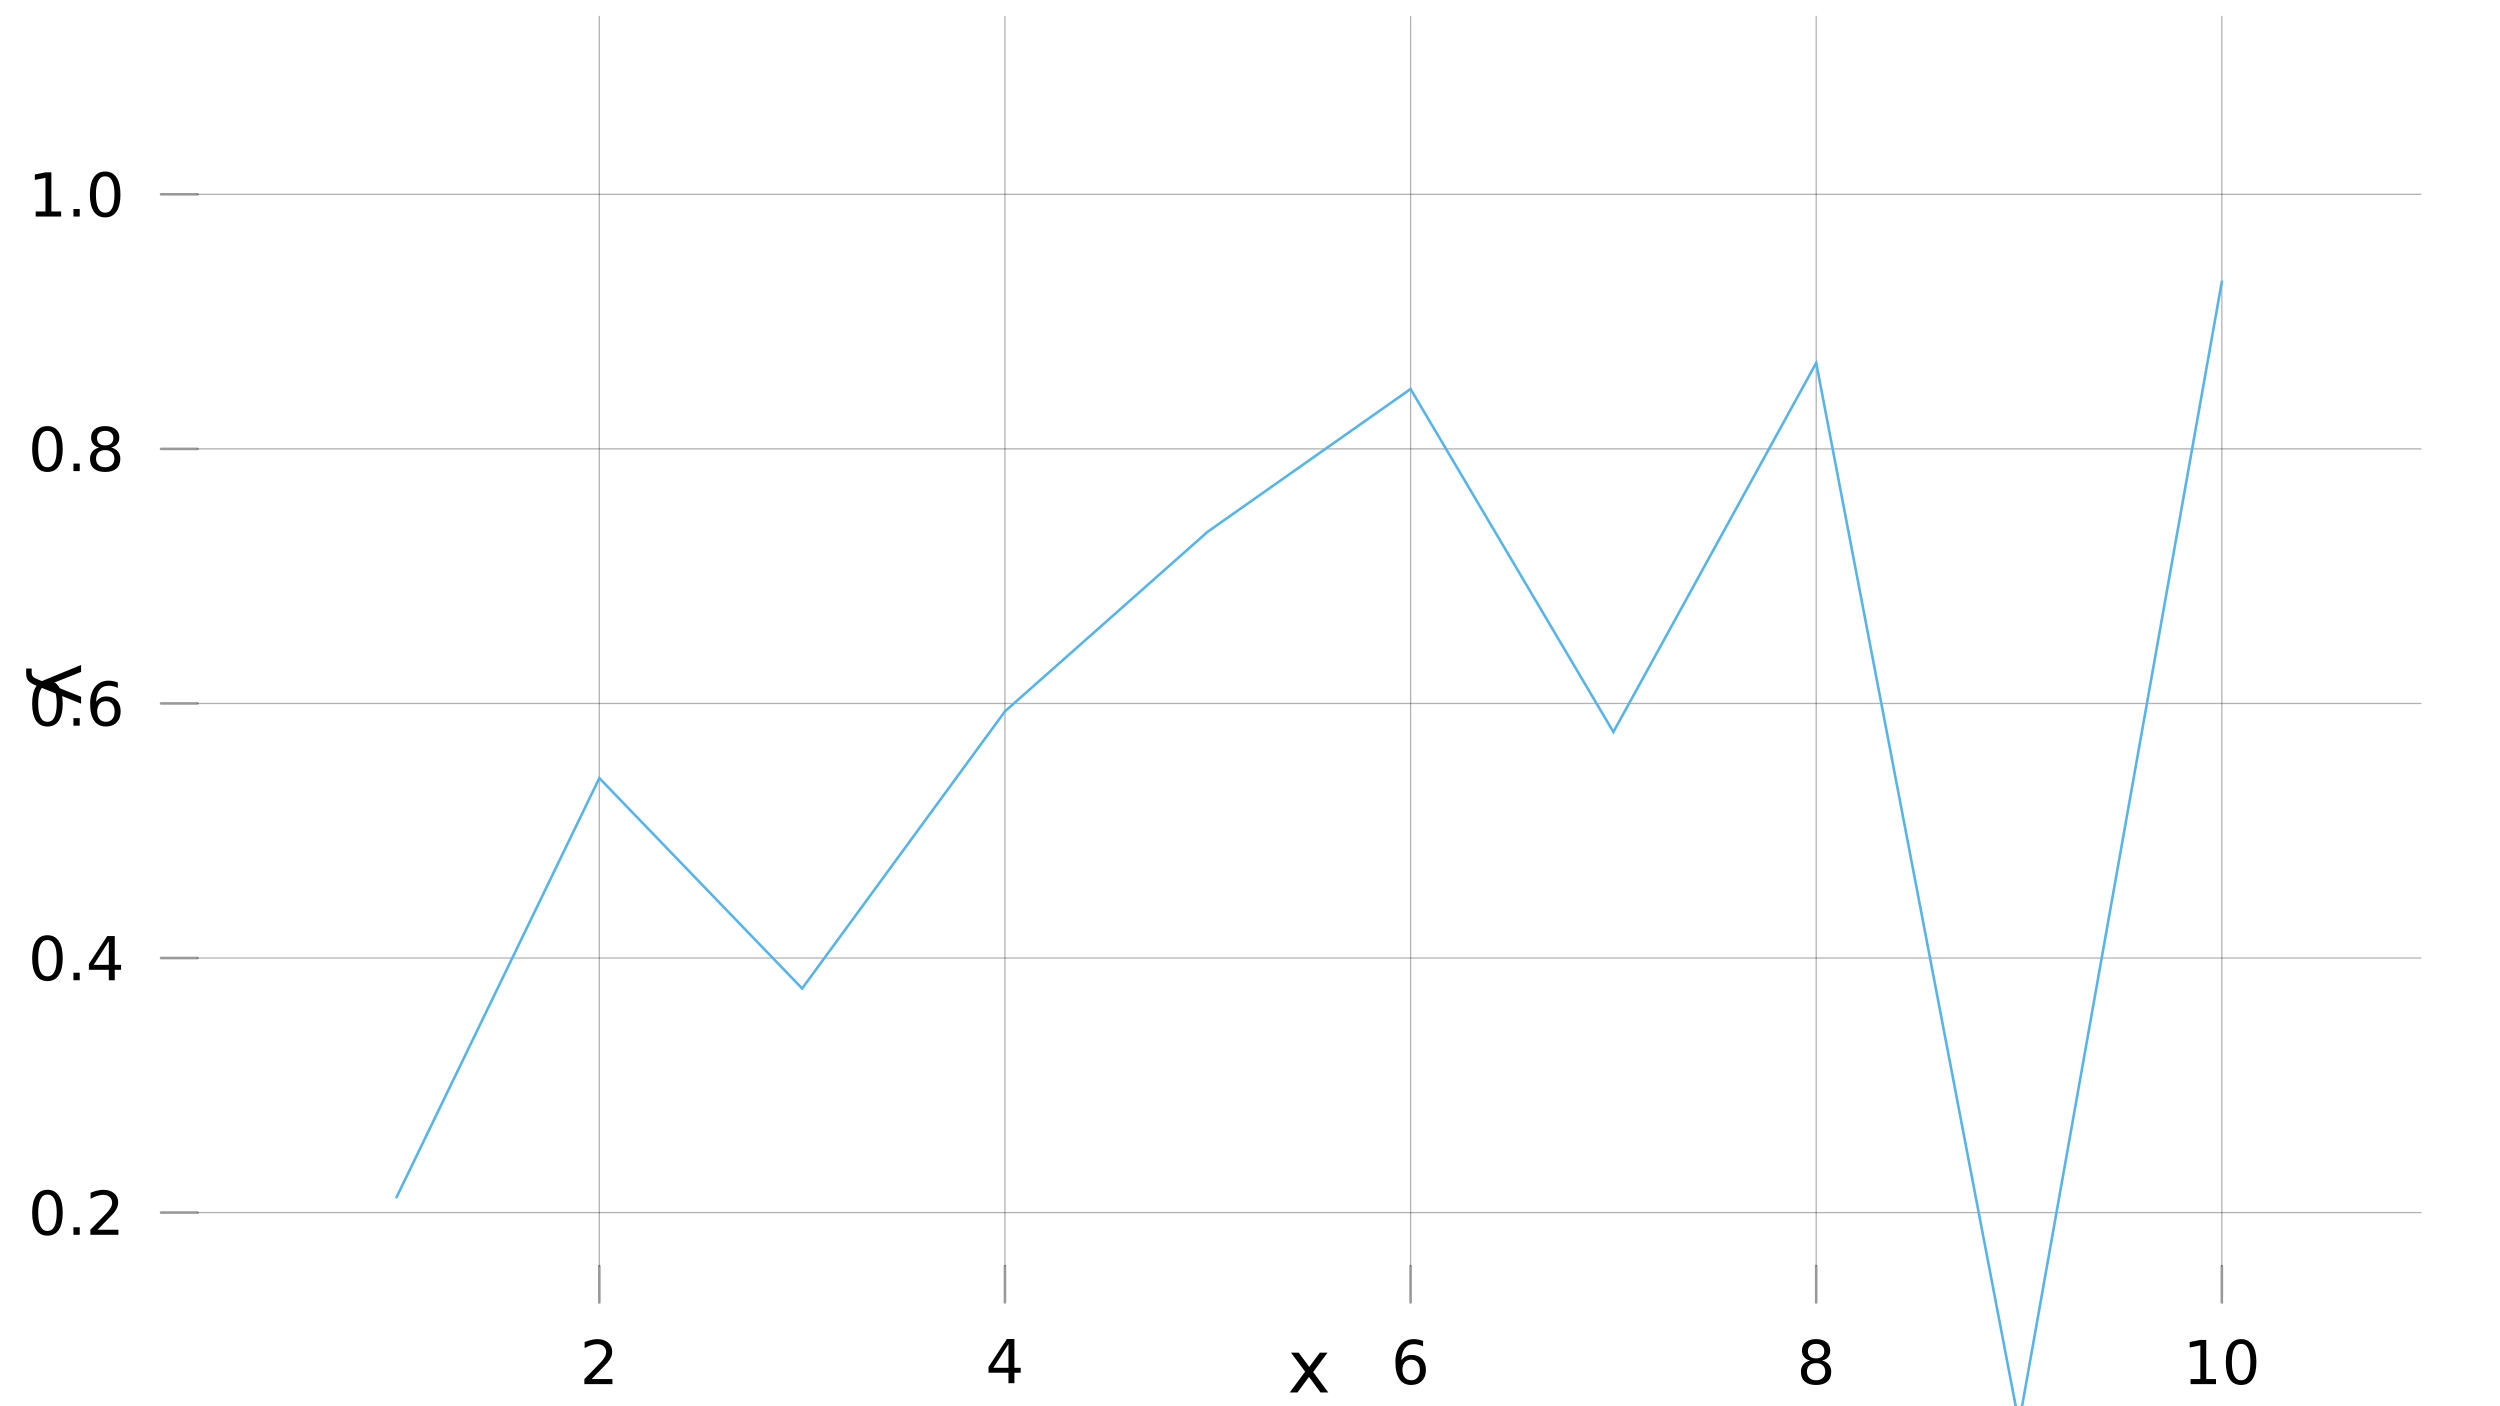 <?xml version="1.0" encoding="UTF-8"?>
<svg xmlns="http://www.w3.org/2000/svg" xmlns:xlink="http://www.w3.org/1999/xlink" width="960pt" height="540pt" viewBox="0 0 960 540" version="1.1">
<defs>
<g>
<symbol overflow="visible" id="glyph0-0">
<path style="stroke:none;" d="M 1.156 4.109 L 1.156 -16.422 L 12.797 -16.422 L 12.797 4.109 Z M 2.469 2.812 L 11.5 2.812 L 11.5 -15.109 L 2.469 -15.109 Z M 2.469 2.812 "/>
</symbol>
<symbol overflow="visible" id="glyph0-1">
<path style="stroke:none;" d="M 4.469 -1.938 L 12.484 -1.938 L 12.484 0 L 1.703 0 L 1.703 -1.938 C 2.578 -2.832 3.766 -4.039 5.266 -5.562 C 6.773 -7.082 7.723 -8.062 8.109 -8.5 C 8.836 -9.332 9.348 -10.031 9.641 -10.594 C 9.93 -11.164 10.078 -11.727 10.078 -12.281 C 10.078 -13.188 9.758 -13.922 9.125 -14.484 C 8.5 -15.055 7.676 -15.344 6.656 -15.344 C 5.938 -15.344 5.176 -15.219 4.375 -14.969 C 3.582 -14.719 2.727 -14.336 1.812 -13.828 L 1.812 -16.156 C 2.738 -16.52 3.602 -16.797 4.406 -16.984 C 5.207 -17.18 5.941 -17.281 6.609 -17.281 C 8.367 -17.281 9.77 -16.836 10.812 -15.953 C 11.863 -15.078 12.391 -13.906 12.391 -12.438 C 12.391 -11.738 12.258 -11.078 12 -10.453 C 11.738 -9.828 11.266 -9.086 10.578 -8.234 C 10.379 -8.016 9.77 -7.379 8.75 -6.328 C 7.738 -5.285 6.312 -3.82 4.469 -1.938 Z M 4.469 -1.938 "/>
</symbol>
<symbol overflow="visible" id="glyph0-2">
<path style="stroke:none;" d="M 8.797 -14.969 L 3 -5.906 L 8.797 -5.906 Z M 8.203 -16.969 L 11.078 -16.969 L 11.078 -5.906 L 13.5 -5.906 L 13.5 -4 L 11.078 -4 L 11.078 0 L 8.797 0 L 8.797 -4 L 1.141 -4 L 1.141 -6.219 Z M 8.203 -16.969 "/>
</symbol>
<symbol overflow="visible" id="glyph0-3">
<path style="stroke:none;" d="M 7.688 -9.406 C 6.656 -9.406 5.836 -9.051 5.234 -8.344 C 4.629 -7.633 4.328 -6.664 4.328 -5.438 C 4.328 -4.219 4.629 -3.254 5.234 -2.547 C 5.836 -1.836 6.656 -1.484 7.688 -1.484 C 8.719 -1.484 9.531 -1.836 10.125 -2.547 C 10.727 -3.254 11.031 -4.219 11.031 -5.438 C 11.031 -6.664 10.727 -7.633 10.125 -8.344 C 9.531 -9.051 8.719 -9.406 7.688 -9.406 Z M 12.25 -16.594 L 12.25 -14.5 C 11.664 -14.781 11.078 -14.988 10.484 -15.125 C 9.898 -15.27 9.32 -15.344 8.75 -15.344 C 7.238 -15.344 6.082 -14.832 5.281 -13.812 C 4.477 -12.789 4.02 -11.242 3.906 -9.172 C 4.352 -9.828 4.914 -10.332 5.594 -10.688 C 6.27 -11.039 7.016 -11.219 7.828 -11.219 C 9.523 -11.219 10.867 -10.695 11.859 -9.656 C 12.848 -8.625 13.344 -7.219 13.344 -5.438 C 13.344 -3.695 12.828 -2.301 11.797 -1.25 C 10.766 -0.195 9.395 0.328 7.688 0.328 C 5.719 0.328 4.211 -0.422 3.172 -1.922 C 2.141 -3.43 1.625 -5.613 1.625 -8.469 C 1.625 -11.156 2.258 -13.297 3.531 -14.891 C 4.801 -16.484 6.508 -17.281 8.656 -17.281 C 9.238 -17.281 9.82 -17.223 10.406 -17.109 C 10.988 -16.992 11.602 -16.82 12.25 -16.594 Z M 12.25 -16.594 "/>
</symbol>
<symbol overflow="visible" id="glyph0-4">
<path style="stroke:none;" d="M 7.406 -8.062 C 6.312 -8.062 5.453 -7.77 4.828 -7.188 C 4.203 -6.602 3.891 -5.801 3.891 -4.781 C 3.891 -3.75 4.203 -2.941 4.828 -2.359 C 5.453 -1.773 6.312 -1.484 7.406 -1.484 C 8.488 -1.484 9.344 -1.773 9.969 -2.359 C 10.602 -2.953 10.922 -3.758 10.922 -4.781 C 10.922 -5.801 10.609 -6.602 9.984 -7.188 C 9.359 -7.77 8.5 -8.062 7.406 -8.062 Z M 5.109 -9.031 C 4.117 -9.281 3.348 -9.738 2.797 -10.406 C 2.254 -11.082 1.984 -11.906 1.984 -12.875 C 1.984 -14.238 2.461 -15.312 3.422 -16.094 C 4.391 -16.883 5.719 -17.281 7.406 -17.281 C 9.094 -17.281 10.414 -16.883 11.375 -16.094 C 12.344 -15.312 12.828 -14.238 12.828 -12.875 C 12.828 -11.906 12.551 -11.082 12 -10.406 C 11.445 -9.738 10.68 -9.281 9.703 -9.031 C 10.816 -8.781 11.68 -8.281 12.297 -7.531 C 12.91 -6.781 13.219 -5.863 13.219 -4.781 C 13.219 -3.133 12.711 -1.867 11.703 -0.984 C 10.703 -0.109 9.27 0.328 7.406 0.328 C 5.531 0.328 4.086 -0.109 3.078 -0.984 C 2.078 -1.867 1.578 -3.133 1.578 -4.781 C 1.578 -5.863 1.883 -6.781 2.5 -7.531 C 3.125 -8.281 3.992 -8.781 5.109 -9.031 Z M 4.266 -12.656 C 4.266 -11.781 4.535 -11.098 5.078 -10.609 C 5.629 -10.117 6.406 -9.875 7.406 -9.875 C 8.383 -9.875 9.148 -10.117 9.703 -10.609 C 10.266 -11.098 10.547 -11.781 10.547 -12.656 C 10.547 -13.539 10.266 -14.227 9.703 -14.719 C 9.148 -15.207 8.383 -15.453 7.406 -15.453 C 6.406 -15.453 5.629 -15.207 5.078 -14.719 C 4.535 -14.227 4.266 -13.539 4.266 -12.656 Z M 4.266 -12.656 "/>
</symbol>
<symbol overflow="visible" id="glyph0-5">
<path style="stroke:none;" d="M 2.891 -1.938 L 6.641 -1.938 L 6.641 -14.875 L 2.562 -14.062 L 2.562 -16.156 L 6.609 -16.969 L 8.906 -16.969 L 8.906 -1.938 L 12.656 -1.938 L 12.656 0 L 2.891 0 Z M 2.891 -1.938 "/>
</symbol>
<symbol overflow="visible" id="glyph0-6">
<path style="stroke:none;" d="M 7.406 -15.453 C 6.219 -15.453 5.328 -14.867 4.734 -13.703 C 4.141 -12.547 3.844 -10.801 3.844 -8.469 C 3.844 -6.145 4.141 -4.398 4.734 -3.234 C 5.328 -2.066 6.219 -1.484 7.406 -1.484 C 8.594 -1.484 9.484 -2.066 10.078 -3.234 C 10.672 -4.398 10.969 -6.145 10.969 -8.469 C 10.969 -10.801 10.672 -12.547 10.078 -13.703 C 9.484 -14.867 8.594 -15.453 7.406 -15.453 Z M 7.406 -17.281 C 9.301 -17.281 10.75 -16.523 11.75 -15.016 C 12.758 -13.516 13.266 -11.332 13.266 -8.469 C 13.266 -5.613 12.758 -3.43 11.75 -1.922 C 10.75 -0.422 9.301 0.328 7.406 0.328 C 5.5 0.328 4.039 -0.422 3.031 -1.922 C 2.031 -3.43 1.531 -5.613 1.531 -8.469 C 1.531 -11.332 2.031 -13.516 3.031 -15.016 C 4.039 -16.523 5.5 -17.281 7.406 -17.281 Z M 7.406 -17.281 "/>
</symbol>
<symbol overflow="visible" id="glyph0-7">
<path style="stroke:none;" d="M 2.484 -2.891 L 4.891 -2.891 L 4.891 0 L 2.484 0 Z M 2.484 -2.891 "/>
</symbol>
<symbol overflow="visible" id="glyph1-0">
<path style="stroke:none;" d="M 1.391 4.938 L 1.391 -19.703 L 15.359 -19.703 L 15.359 4.938 Z M 2.953 3.391 L 13.812 3.391 L 13.812 -18.125 L 2.953 -18.125 Z M 2.953 3.391 "/>
</symbol>
<symbol overflow="visible" id="glyph1-1">
<path style="stroke:none;" d="M 15.328 -15.281 L 9.812 -7.844 L 15.625 0 L 12.656 0 L 8.219 -6 L 3.766 0 L 0.812 0 L 6.734 -8 L 1.312 -15.281 L 4.266 -15.281 L 8.328 -9.828 L 12.375 -15.281 Z M 15.328 -15.281 "/>
</symbol>
<symbol overflow="visible" id="glyph2-0">
<path style="stroke:none;" d="M -4.938 1.391 L 19.703 1.391 L 19.703 15.359 L -4.938 15.359 Z M -3.391 2.953 L -3.391 13.812 L 18.125 13.812 L 18.125 2.953 Z M -3.391 2.953 "/>
</symbol>
<symbol overflow="visible" id="glyph2-1">
<path style="stroke:none;" d="M -1.422 8.984 C -3.234 8.273 -4.414 7.582 -4.969 6.906 C -5.531 6.238 -5.812 5.344 -5.812 4.219 L -5.812 2.203 L -3.703 2.203 L -3.703 3.688 C -3.703 4.375 -3.539 4.906 -3.219 5.281 C -2.895 5.664 -2.125 6.094 -0.906 6.562 L 0.25 7.016 L 15.281 0.828 L 15.281 3.5 L 3.328 8.266 L 15.281 13.047 L 15.281 15.703 Z M -1.422 8.984 "/>
</symbol>
</g>
</defs>
<g id="surface1">
<rect x="0" y="0" width="960" height="540" style="fill:rgb(100%,100%,100%);fill-opacity:1;stroke:none;"/>
<g style="fill:rgb(0%,0%,0%);fill-opacity:1;">
  <use xlink:href="#glyph0-1" x="222.691" y="531.504"/>
</g>
<g style="fill:rgb(0%,0%,0%);fill-opacity:1;">
  <use xlink:href="#glyph0-2" x="378.453" y="531.141"/>
</g>
<g style="fill:rgb(0%,0%,0%);fill-opacity:1;">
  <use xlink:href="#glyph0-3" x="534.211" y="531.504"/>
</g>
<g style="fill:rgb(0%,0%,0%);fill-opacity:1;">
  <use xlink:href="#glyph0-4" x="689.973" y="531.504"/>
</g>
<g style="fill:rgb(0%,0%,0%);fill-opacity:1;">
  <use xlink:href="#glyph0-5" x="838.285" y="531.504"/>
</g>
<g style="fill:rgb(0%,0%,0%);fill-opacity:1;">
  <use xlink:href="#glyph0-6" x="853.184" y="531.504"/>
</g>
<g style="fill:rgb(0%,0%,0%);fill-opacity:1;">
  <use xlink:href="#glyph0-6" x="10.82" y="474.164"/>
</g>
<g style="fill:rgb(0%,0%,0%);fill-opacity:1;">
  <use xlink:href="#glyph0-7" x="25.719" y="474.164"/>
</g>
<g style="fill:rgb(0%,0%,0%);fill-opacity:1;">
  <use xlink:href="#glyph0-1" x="32.988" y="474.164"/>
</g>
<g style="fill:rgb(0%,0%,0%);fill-opacity:1;">
  <use xlink:href="#glyph0-6" x="10.82" y="376.41"/>
</g>
<g style="fill:rgb(0%,0%,0%);fill-opacity:1;">
  <use xlink:href="#glyph0-7" x="25.719" y="376.41"/>
</g>
<g style="fill:rgb(0%,0%,0%);fill-opacity:1;">
  <use xlink:href="#glyph0-2" x="32.988" y="376.41"/>
</g>
<g style="fill:rgb(0%,0%,0%);fill-opacity:1;">
  <use xlink:href="#glyph0-6" x="10.82" y="278.656"/>
</g>
<g style="fill:rgb(0%,0%,0%);fill-opacity:1;">
  <use xlink:href="#glyph0-7" x="25.719" y="278.656"/>
</g>
<g style="fill:rgb(0%,0%,0%);fill-opacity:1;">
  <use xlink:href="#glyph0-3" x="32.988" y="278.656"/>
</g>
<g style="fill:rgb(0%,0%,0%);fill-opacity:1;">
  <use xlink:href="#glyph0-6" x="10.82" y="180.906"/>
</g>
<g style="fill:rgb(0%,0%,0%);fill-opacity:1;">
  <use xlink:href="#glyph0-7" x="25.719" y="180.906"/>
</g>
<g style="fill:rgb(0%,0%,0%);fill-opacity:1;">
  <use xlink:href="#glyph0-4" x="32.988" y="180.906"/>
</g>
<g style="fill:rgb(0%,0%,0%);fill-opacity:1;">
  <use xlink:href="#glyph0-5" x="10.82" y="83.152"/>
</g>
<g style="fill:rgb(0%,0%,0%);fill-opacity:1;">
  <use xlink:href="#glyph0-7" x="25.719" y="83.152"/>
</g>
<g style="fill:rgb(0%,0%,0%);fill-opacity:1;">
  <use xlink:href="#glyph0-6" x="32.988" y="83.152"/>
</g>
<g style="fill:rgb(0%,0%,0%);fill-opacity:1;">
  <use xlink:href="#glyph1-1" x="494.438" y="534.715"/>
</g>
<g style="fill:rgb(0%,0%,0%);fill-opacity:1;">
  <use xlink:href="#glyph2-1" x="15.863" y="254.516"/>
</g>
<path style="fill:none;stroke-width:0.5;stroke-linecap:round;stroke-linejoin:miter;stroke:rgb(0%,0%,0%);stroke-opacity:0.3;stroke-miterlimit:10;" d="M 230.141 486.188 L 230.141 6.285 "/>
<path style="fill:none;stroke-width:0.5;stroke-linecap:round;stroke-linejoin:miter;stroke:rgb(0%,0%,0%);stroke-opacity:0.3;stroke-miterlimit:10;" d="M 385.902 486.188 L 385.902 6.285 "/>
<path style="fill:none;stroke-width:0.5;stroke-linecap:round;stroke-linejoin:miter;stroke:rgb(0%,0%,0%);stroke-opacity:0.3;stroke-miterlimit:10;" d="M 541.664 486.188 L 541.664 6.285 "/>
<path style="fill:none;stroke-width:0.5;stroke-linecap:round;stroke-linejoin:miter;stroke:rgb(0%,0%,0%);stroke-opacity:0.3;stroke-miterlimit:10;" d="M 697.422 486.188 L 697.422 6.285 "/>
<path style="fill:none;stroke-width:0.5;stroke-linecap:round;stroke-linejoin:miter;stroke:rgb(0%,0%,0%);stroke-opacity:0.3;stroke-miterlimit:10;" d="M 853.184 486.188 L 853.184 6.285 "/>
<path style="fill:none;stroke-width:0.5;stroke-linecap:round;stroke-linejoin:miter;stroke:rgb(0%,0%,0%);stroke-opacity:0.3;stroke-miterlimit:10;" d="M 75.797 465.633 L 929.648 465.633 "/>
<path style="fill:none;stroke-width:0.5;stroke-linecap:round;stroke-linejoin:miter;stroke:rgb(0%,0%,0%);stroke-opacity:0.3;stroke-miterlimit:10;" d="M 75.797 367.879 L 929.648 367.879 "/>
<path style="fill:none;stroke-width:0.5;stroke-linecap:round;stroke-linejoin:miter;stroke:rgb(0%,0%,0%);stroke-opacity:0.3;stroke-miterlimit:10;" d="M 75.797 270.125 L 929.648 270.125 "/>
<path style="fill:none;stroke-width:0.5;stroke-linecap:round;stroke-linejoin:miter;stroke:rgb(0%,0%,0%);stroke-opacity:0.3;stroke-miterlimit:10;" d="M 75.797 172.371 L 929.648 172.371 "/>
<path style="fill:none;stroke-width:0.5;stroke-linecap:round;stroke-linejoin:miter;stroke:rgb(0%,0%,0%);stroke-opacity:0.3;stroke-miterlimit:10;" d="M 75.797 74.617 L 929.648 74.617 "/>
<path style="fill:none;stroke-width:1;stroke-linecap:round;stroke-linejoin:miter;stroke:rgb(0%,0%,0%);stroke-opacity:0.4;stroke-miterlimit:10;" d="M 230.141 500.129 L 230.141 486.188 "/>
<path style="fill:none;stroke-width:1;stroke-linecap:round;stroke-linejoin:miter;stroke:rgb(0%,0%,0%);stroke-opacity:0.4;stroke-miterlimit:10;" d="M 385.902 500.129 L 385.902 486.188 "/>
<path style="fill:none;stroke-width:1;stroke-linecap:round;stroke-linejoin:miter;stroke:rgb(0%,0%,0%);stroke-opacity:0.4;stroke-miterlimit:10;" d="M 541.664 500.129 L 541.664 486.188 "/>
<path style="fill:none;stroke-width:1;stroke-linecap:round;stroke-linejoin:miter;stroke:rgb(0%,0%,0%);stroke-opacity:0.4;stroke-miterlimit:10;" d="M 697.422 500.129 L 697.422 486.188 "/>
<path style="fill:none;stroke-width:1;stroke-linecap:round;stroke-linejoin:miter;stroke:rgb(0%,0%,0%);stroke-opacity:0.4;stroke-miterlimit:10;" d="M 853.184 500.129 L 853.184 486.188 "/>
<path style="fill:none;stroke-width:1;stroke-linecap:round;stroke-linejoin:miter;stroke:rgb(0%,0%,0%);stroke-opacity:0.4;stroke-miterlimit:10;" d="M 61.844 465.633 L 75.797 465.633 "/>
<path style="fill:none;stroke-width:1;stroke-linecap:round;stroke-linejoin:miter;stroke:rgb(0%,0%,0%);stroke-opacity:0.4;stroke-miterlimit:10;" d="M 61.844 367.879 L 75.797 367.879 "/>
<path style="fill:none;stroke-width:1;stroke-linecap:round;stroke-linejoin:miter;stroke:rgb(0%,0%,0%);stroke-opacity:0.4;stroke-miterlimit:10;" d="M 61.844 270.125 L 75.797 270.125 "/>
<path style="fill:none;stroke-width:1;stroke-linecap:round;stroke-linejoin:miter;stroke:rgb(0%,0%,0%);stroke-opacity:0.4;stroke-miterlimit:10;" d="M 61.844 172.371 L 75.797 172.371 "/>
<path style="fill:none;stroke-width:1;stroke-linecap:round;stroke-linejoin:miter;stroke:rgb(0%,0%,0%);stroke-opacity:0.4;stroke-miterlimit:10;" d="M 61.844 74.617 L 75.797 74.617 "/>
<path style="fill:none;stroke-width:1;stroke-linecap:round;stroke-linejoin:miter;stroke:rgb(33.725%,70.588%,91.373%);stroke-opacity:1;stroke-miterlimit:10;" d="M 152.262 459.762 L 230.141 298.785 L 308.023 379.574 L 385.902 273.16 L 463.781 204.16 L 541.664 149.367 L 619.543 281.074 L 697.422 139.371 L 775.305 546.574 L 853.184 108.176 "/>
</g>
</svg>

